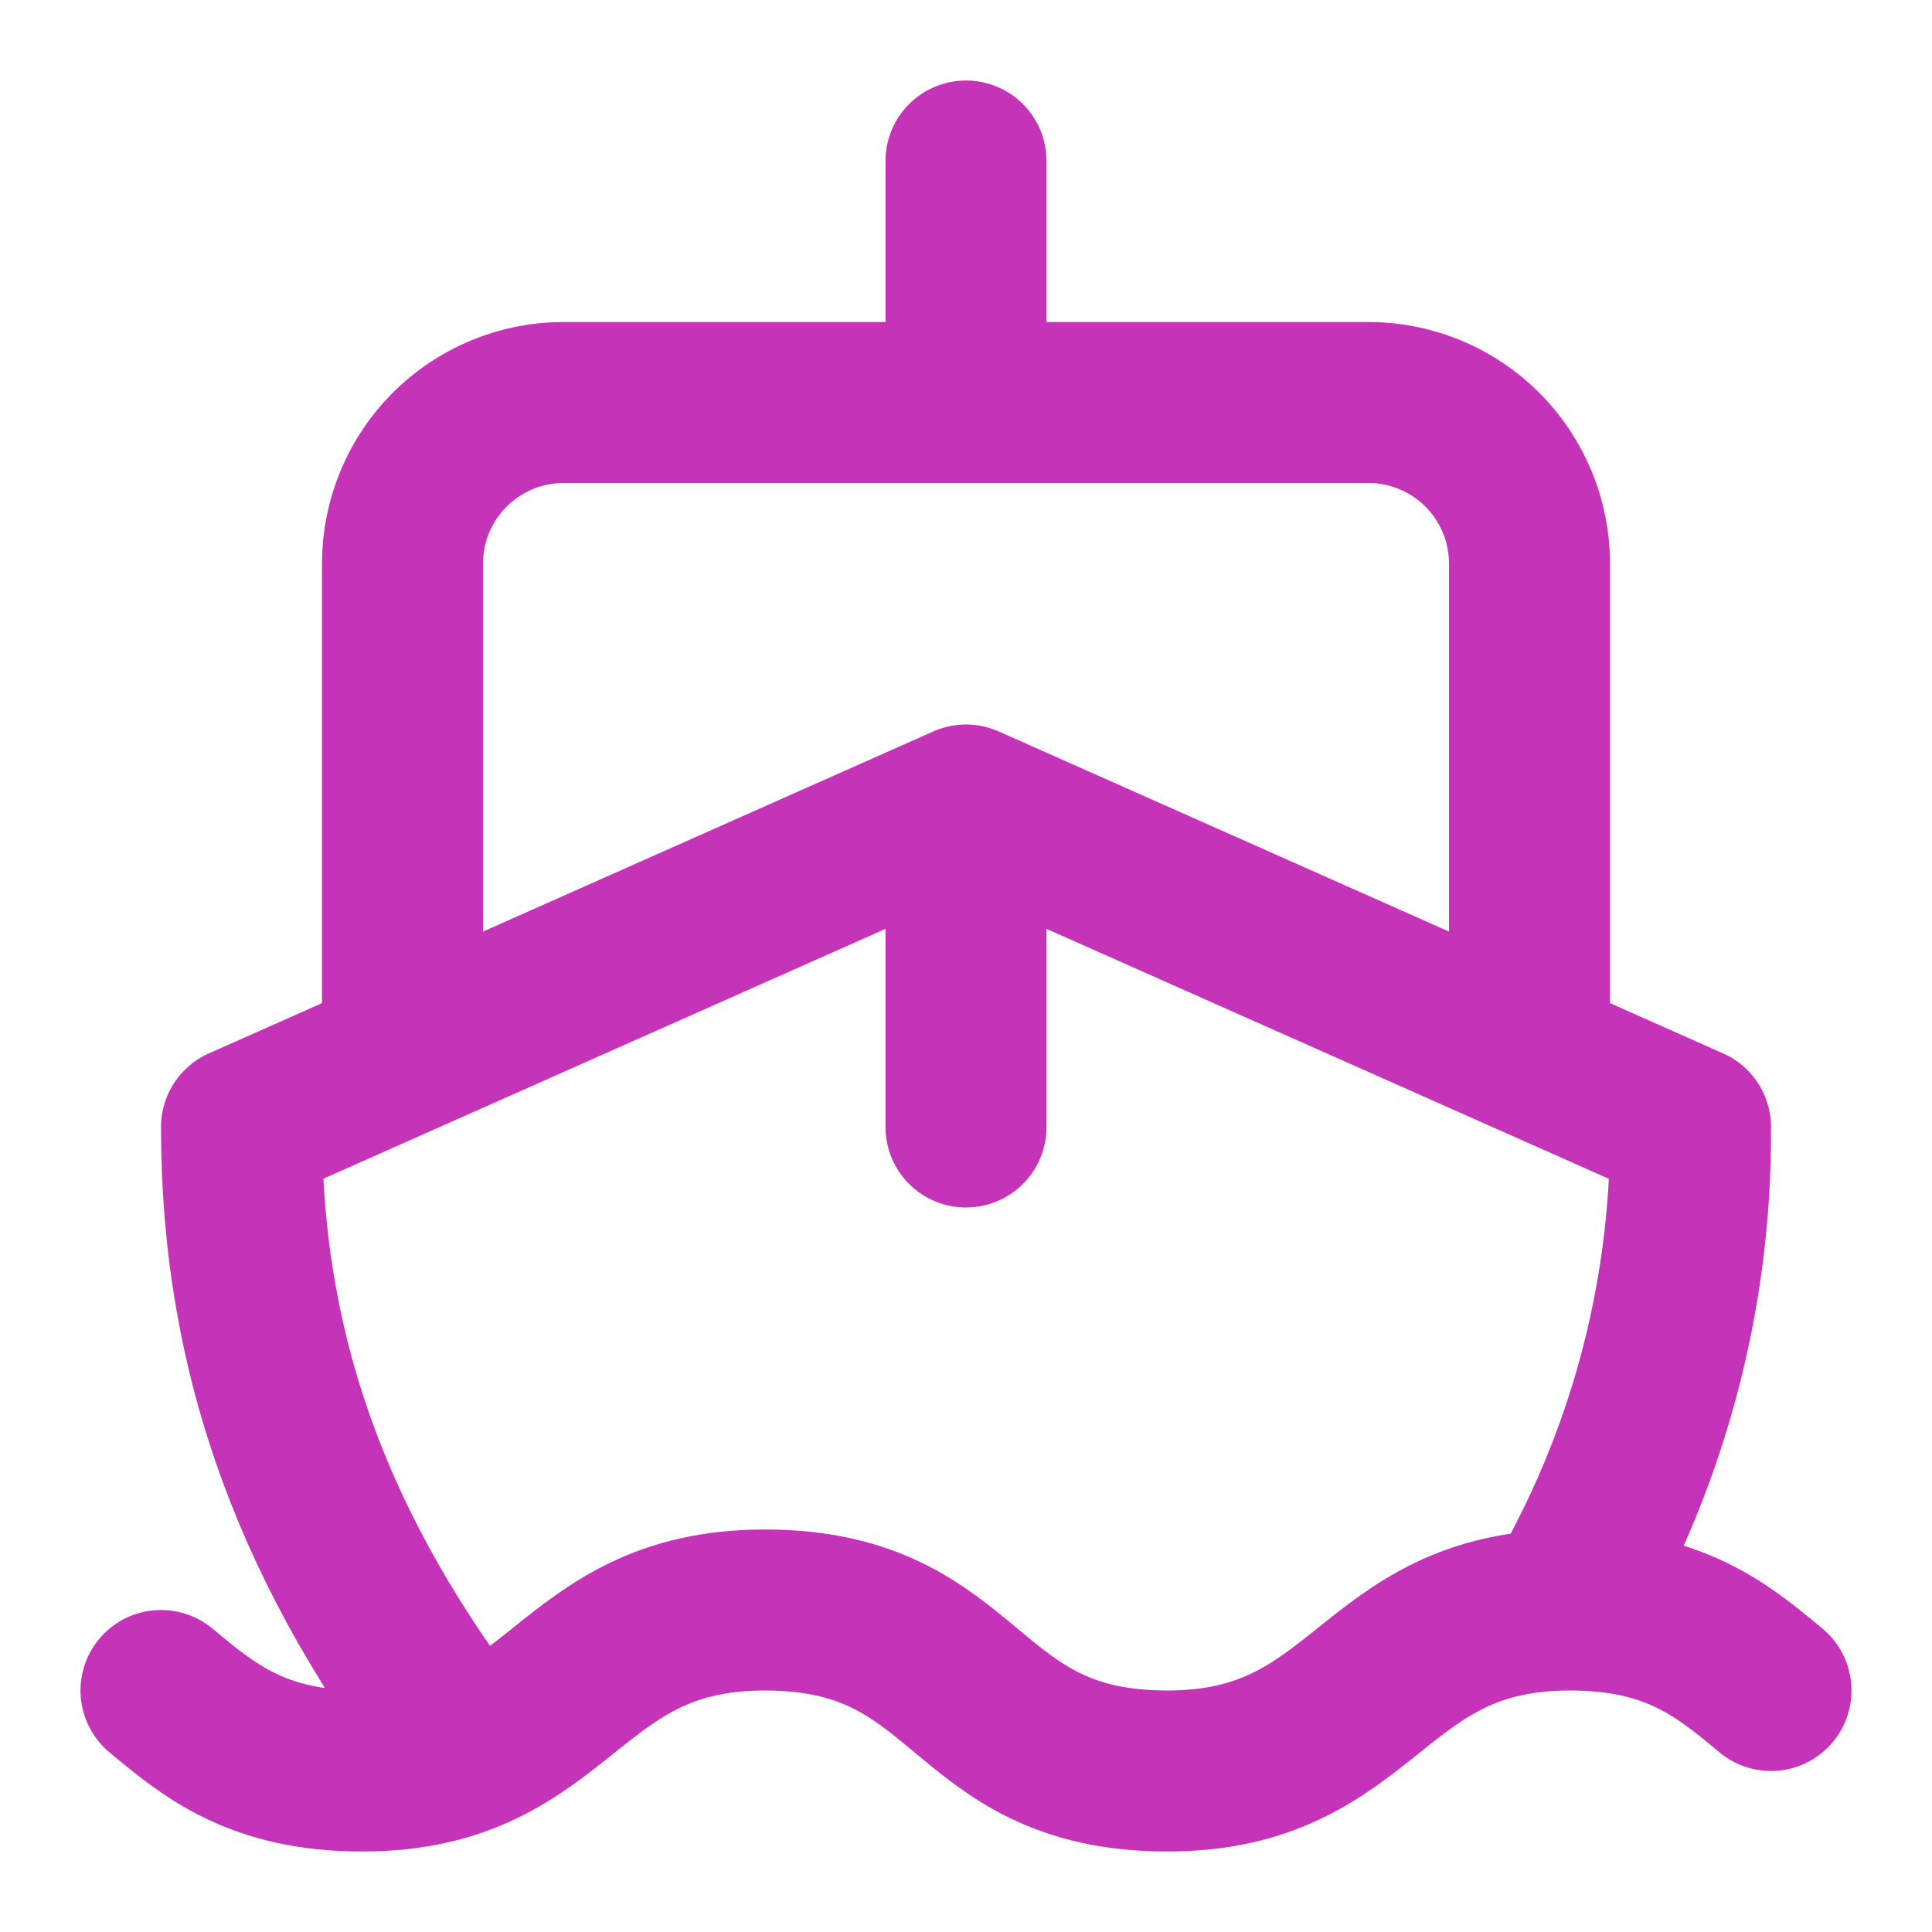 <svg width="24" height="24" viewBox="0 0 24 24" fill="none" xmlns="http://www.w3.org/2000/svg">
<path d="M2 21C2.6 21.5 3.2 22 4.5 22C7 22 7 20 9.5 20C10.8 20 11.4 20.5 12 21C12.6 21.5 13.2 22 14.5 22C17 22 17 20 19.5 20C20.8 20 21.4 20.5 22 21M19.38 20C20.456 18.185 21.016 16.11 21 14L12 10M12 10L3 14C3 16.9 3.94 19.34 5.81 21.76M12 10V14M19 13V7C19 6.47 18.789 5.961 18.414 5.586C18.039 5.211 17.53 5 17 5H7C6.47 5 5.961 5.211 5.586 5.586C5.211 5.961 5 6.47 5 7V13M12 2V5" stroke="#C533B9" stroke-width="2" stroke-linecap="round" stroke-linejoin="round"/>
</svg>
